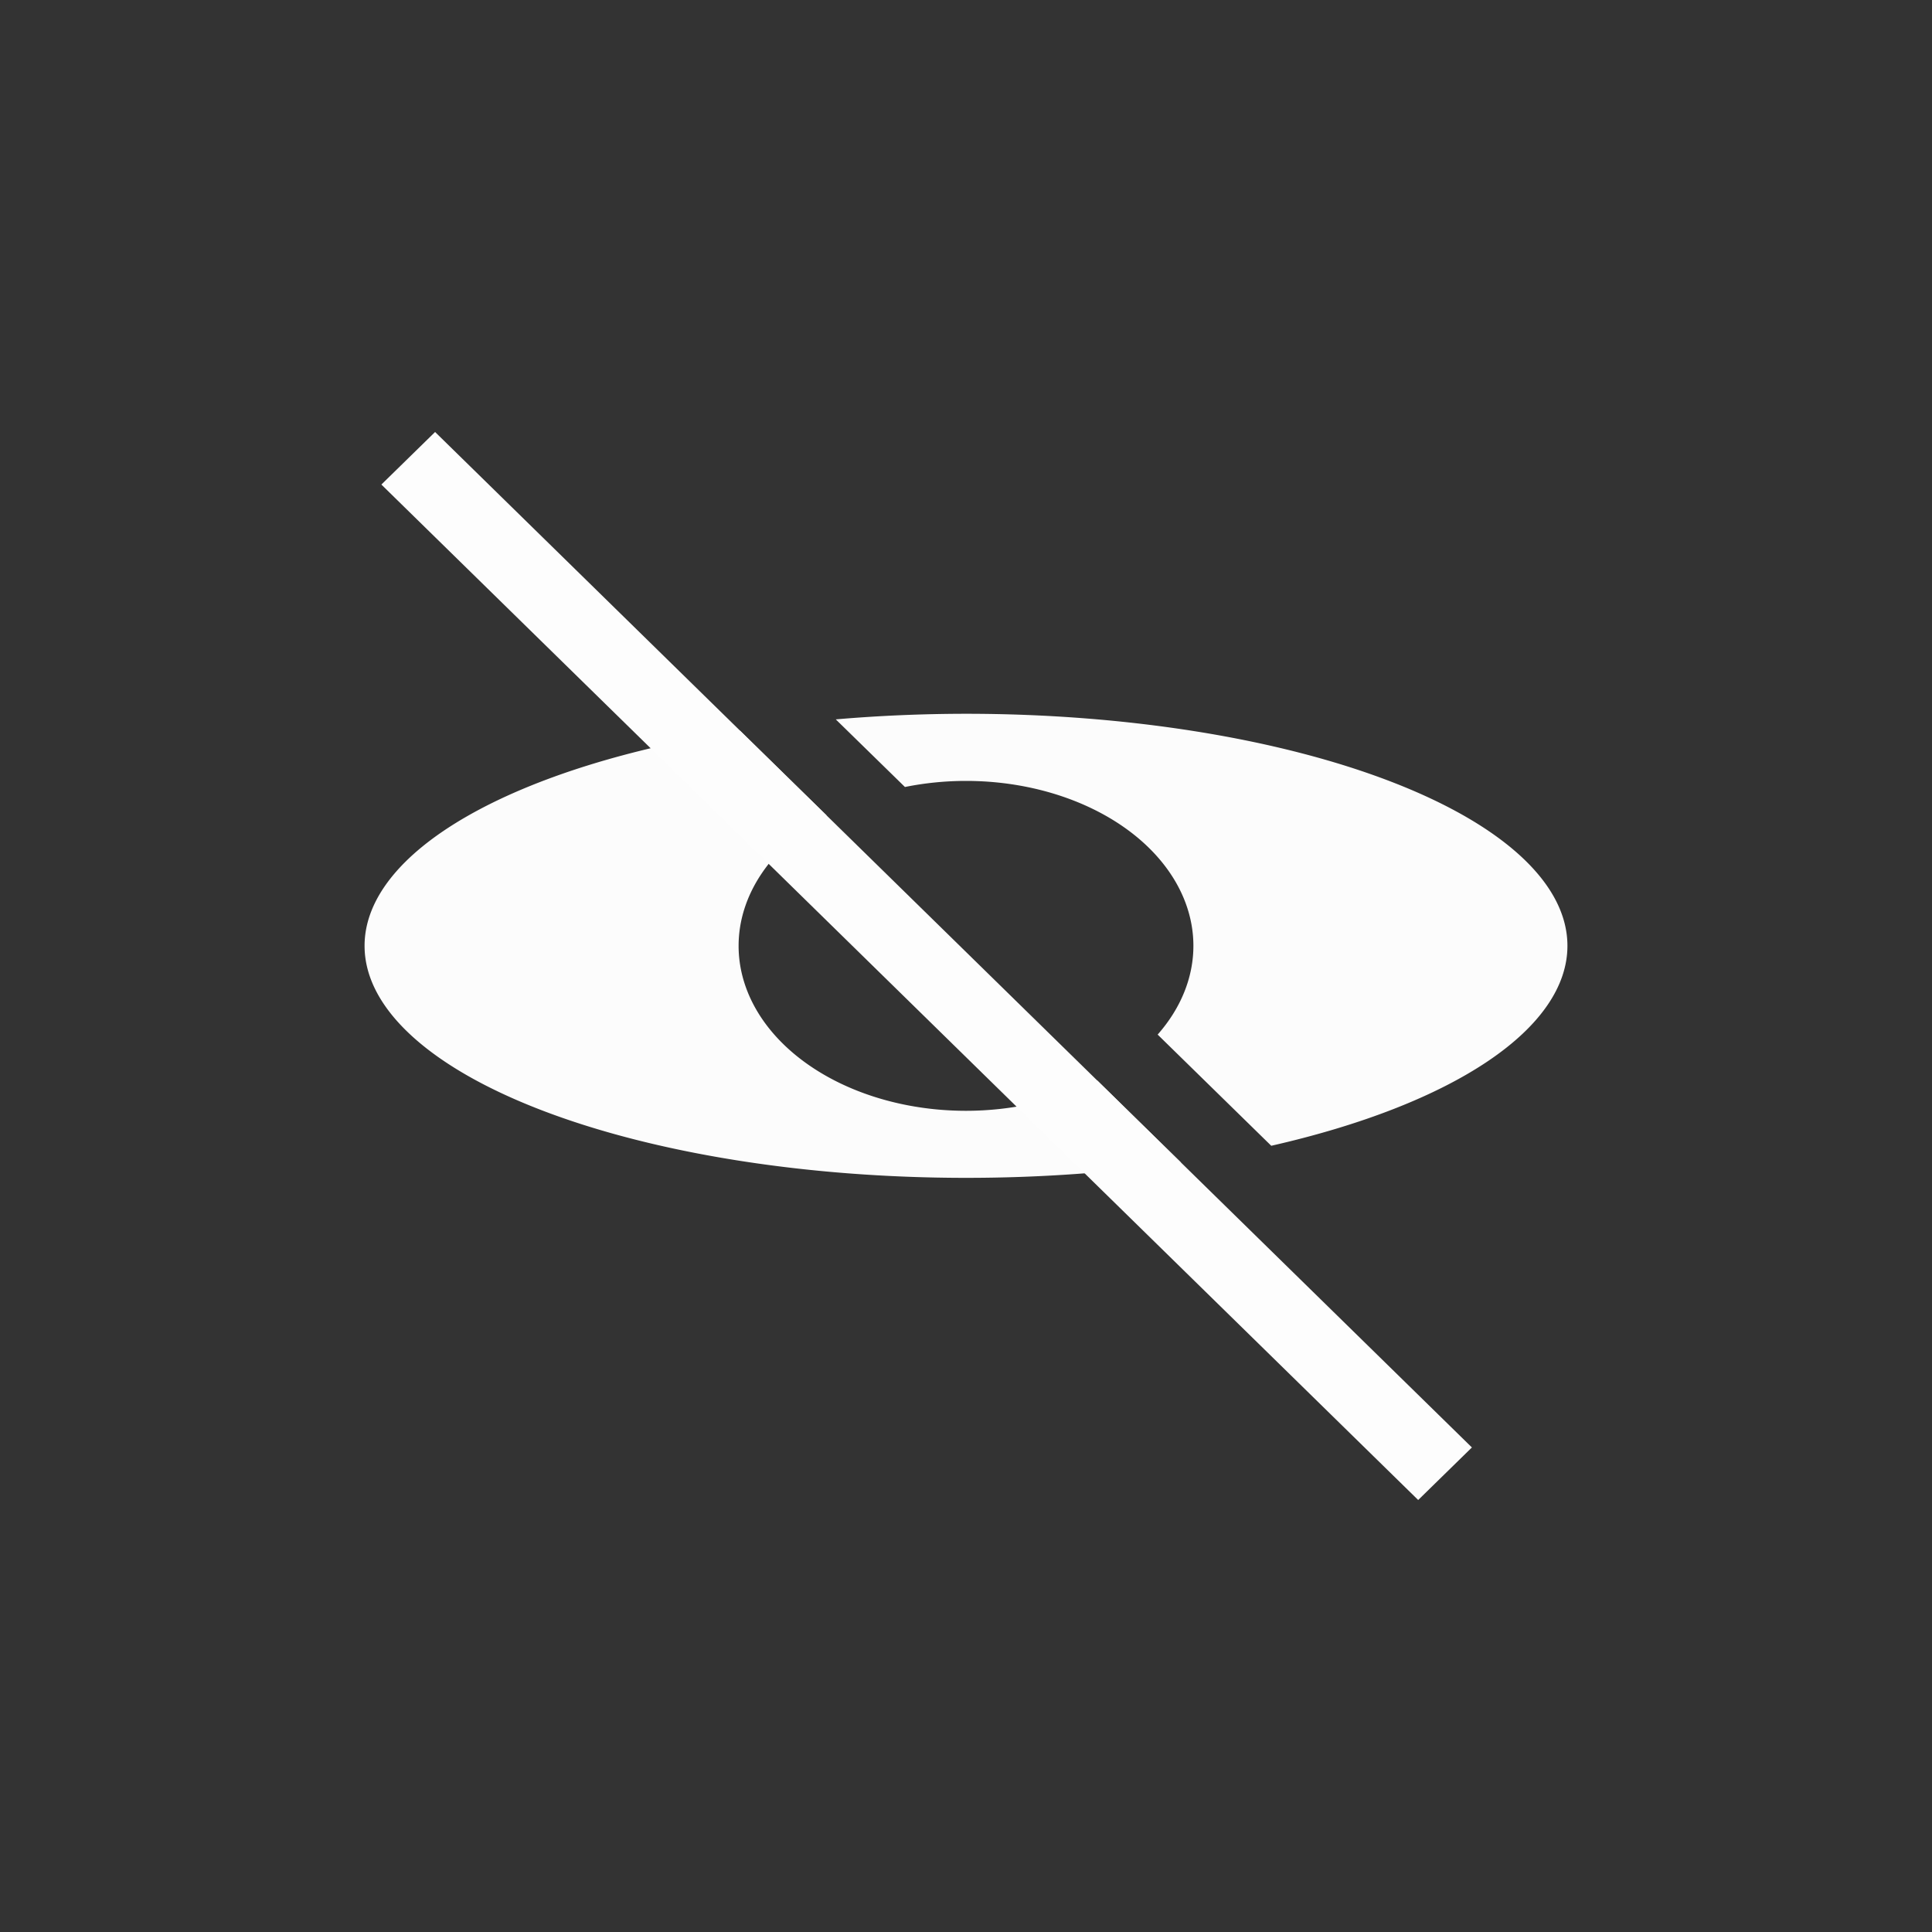 <?xml version="1.0" encoding="UTF-8" standalone="no"?>
<svg
   id="Layer_1"
   x="0"
   y="0"
   enable-background="new 0 0 20 20"
   version="1.1"
   viewBox="0 0 20 20"
   width="512"
   height="512"
   xml:space="preserve"
   sodipodi:docname="NotVisible.svg"
   inkscape:version="1.1 (c4e8f9ed74, 2021-05-24)"
   xmlns:inkscape="http://www.inkscape.org/namespaces/inkscape"
   xmlns:sodipodi="http://sodipodi.sourceforge.net/DTD/sodipodi-0.dtd"
   xmlns="http://www.w3.org/2000/svg"
   xmlns:svg="http://www.w3.org/2000/svg"><rect x="0" y="0" width="20" height="20" fill="#333333" stroke="none"/><defs
     id="defs5" /><sodipodi:namedview
     id="namedview3"
     pagecolor="#ffffff"
     bordercolor="#666666"
     borderopacity="1.0"
     inkscape:pageshadow="2"
     inkscape:pageopacity="0.0"
     inkscape:pagecheckerboard="true"
     showgrid="false"
     inkscape:zoom="0.60145508"
     inkscape:cx="226.94962"
     inkscape:cy="466.36899"
     inkscape:window-width="1916"
     inkscape:window-height="1034"
     inkscape:window-x="0"
     inkscape:window-y="21"
     inkscape:window-maximized="1"
     inkscape:current-layer="Layer_1" /><path
     id="path5939"
     style="opacity:0.996;fill:#fdfdfd;fill-opacity:0.998;stroke:none;stroke-width:1.059;stroke-linecap:round;stroke-linejoin:round;stroke-miterlimit:4;stroke-dasharray:none"
     d="M 10,7.389 A 6.226,2.402 0 0 0 8.652,7.447 L 9.368,8.147 A 2.354,1.707 0 0 1 10,8.084 2.354,1.707 0 0 1 12.354,9.791 2.354,1.707 0 0 1 11.984,10.71 l 1.176,1.151 A 6.226,2.402 0 0 0 16.226,9.791 6.226,2.402 0 0 0 10,7.389 Z M 7.662,7.565 A 6.226,2.402 0 0 0 3.774,9.791 6.226,2.402 0 0 0 10,12.193 6.226,2.402 0 0 0 12.226,12.035 L 11.359,11.185 A 2.354,1.707 0 0 1 10,11.499 2.354,1.707 0 0 1 7.646,9.791 2.354,1.707 0 0 1 8.558,8.442 Z" /><path
     style="color:#000000;fill:#fdfdfd;stroke-width:0.294;-inkscape-stroke:none;fill-opacity:0.998"
     d="M 4.504,4.472 3.948,5.016 14.681,15.528 15.237,14.984 Z"
     id="path5941" /></svg>
